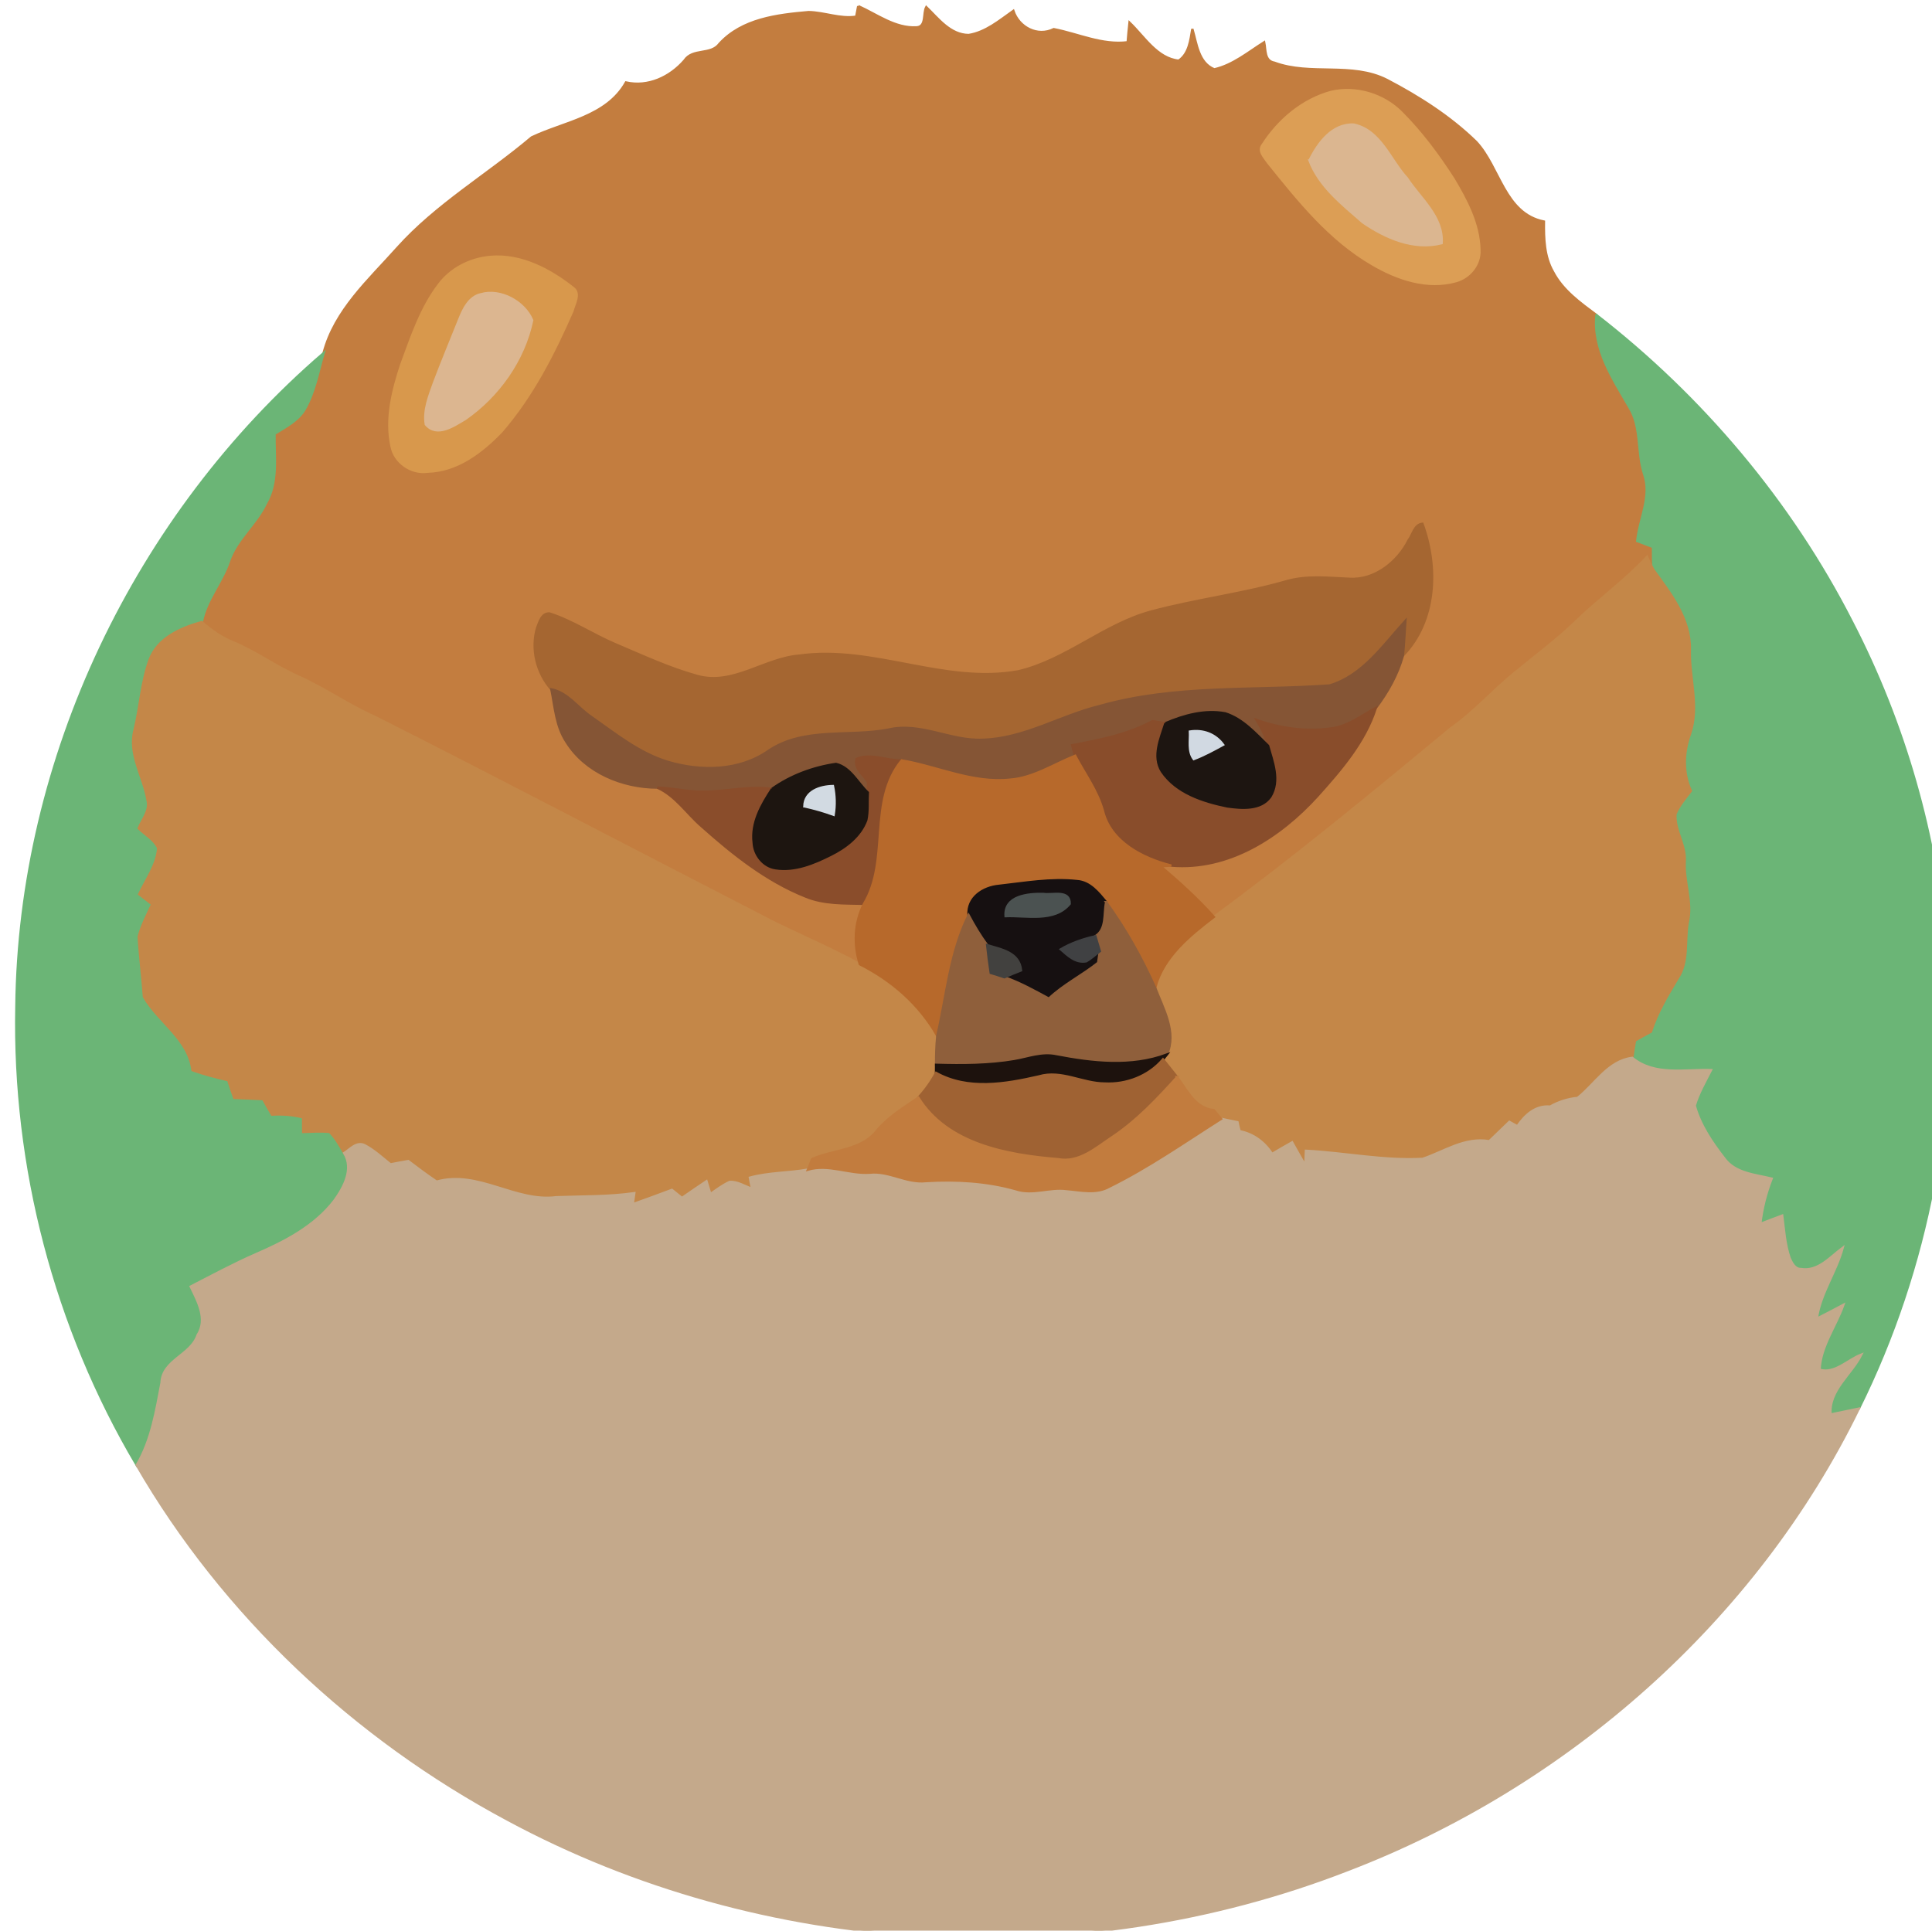 <?xml version="1.0" encoding="UTF-8" standalone="no"?>
<svg
   xmlns:dc="http://purl.org/dc/elements/1.1/"
   xmlns:cc="http://creativecommons.org/ns#"
   xmlns:rdf="http://www.w3.org/1999/02/22-rdf-syntax-ns#"
   xmlns:svg="http://www.w3.org/2000/svg"
   xmlns="http://www.w3.org/2000/svg"
   xmlns:sodipodi="http://sodipodi.sourceforge.net/DTD/sodipodi-0.dtd"
   xmlns:inkscape="http://www.inkscape.org/namespaces/inkscape"
   width="108.893mm"
   height="108.83mm"
   viewBox="0 0 108.893 108.83"
   version="1.1"
   id="svg787"
   inkscape:version="1.0.2 (e86c870879, 2021-01-15, custom)"
   sodipodi:docname="dog4.svg">
  <defs
     id="defs781" />
  <sodipodi:namedview
     id="base"
     pagecolor="#ffffff"
     bordercolor="#666666"
     borderopacity="1.0"
     inkscape:pageopacity="0.0"
     inkscape:pageshadow="2"
     inkscape:zoom="0.35"
     inkscape:cx="300.22089"
     inkscape:cy="305.7727"
     inkscape:document-units="mm"
     inkscape:current-layer="layer1"
     inkscape:document-rotation="0"
     showgrid="false"
     inkscape:window-width="1320"
     inkscape:window-height="900"
     inkscape:window-x="2082"
     inkscape:window-y="178"
     inkscape:window-maximized="0" />
  <g
     inkscape:label="Layer 1"
     inkscape:groupmode="layer"
     id="layer1"
     transform="translate(-26.4,-67.264)">
    <g
       id="g2447"
       transform="matrix(0.265,0,0,0.265,-512.154,-113.376)">
      <path
         fill="#c37d3f"
         stroke="#c37d3f"
         stroke-width="0.5"
         d="m 2214.816,682.964 c 3.97,1.77 7.85,4.78 12.4,4.52 2.14,-0.11 1.36,-2.99 2.07,-4.31 2.56,2.48 5.08,5.9 9.01,5.94 3.66,-0.58 6.57,-3.07 9.51,-5.14 1.18,3.52 5.12,5.6 8.6,3.89 5.22,1.01 10.25,3.47 15.72,2.79 0.11,-1.4 0.24,-2.79 0.39,-4.18 3.11,2.98 5.85,7.63 10.46,8.1 2.2,-1.47 2.5,-4.35 2.9,-6.75 0.93,3.08 1.25,7.2 4.67,8.59 3.99,-0.9 7.21,-3.62 10.61,-5.76 0.35,1.61 -0.01,3.97 2.18,4.35 7.67,2.85 16.49,-0.14 23.94,3.67 6.82,3.57 13.44,7.78 18.97,13.18 5.05,5.42 6.01,15.26 14.41,16.94 -0.04,3.63 0.06,7.44 1.92,10.68 2.05,3.96 5.77,6.61 9.26,9.21 -0.74,7.32 3.53,13.59 7,19.62 2.63,4.25 1.63,9.48 3.11,14.1 1.73,4.8 -0.96,9.55 -1.44,14.33 1.09,0.42 2.2,0.84 3.35,1.28 -0.01,1.61 0.01,3.23 0.09,4.87 -0.5,-0.93 -0.96,-1.84 -1.37,-2.76 -4.7,5.04 -10.33,9.06 -15.25,13.85 -3.91,3.78 -8.29,7.02 -12.47,10.47 -4.83,3.84 -8.88,8.57 -13.95,12.12 -16.55,13.71 -33.13,27.41 -50.45,40.14 -3.48,-3.91 -7.36,-7.41 -11.33,-10.77 0.57,-0.04 1.71,-0.11 2.28,-0.15 12.2,1.04 23.15,-6.12 31.04,-14.78 5.02,-5.6 10.12,-11.46 12.46,-18.75 2.54,-3.37 4.62,-7.06 5.76,-11.14 7.15,-7.38 7.52,-18.83 4.15,-28.04 -1.73,0.18 -2.02,2.3 -2.91,3.46 -2.33,4.66 -7.2,8.58 -12.61,8.25 -4.49,-0.19 -9.06,-0.74 -13.44,0.53 -9.44,2.71 -19.22,3.88 -28.69,6.42 -10.08,2.71 -18.08,10.31 -28.26,12.72 -15.71,2.87 -30.86,-5.53 -46.59,-3.33 -7.45,0.57 -14.07,6.46 -21.73,4.33 -6,-1.66 -11.65,-4.31 -17.36,-6.72 -4.78,-2.02 -9.14,-4.99 -14.08,-6.58 -1.67,-0.06 -2.11,1.8 -2.61,3.02 -1.35,4.5 -0.1,9.63 3.02,13.13 0.76,3.78 0.99,7.86 3.2,11.17 4.04,6.48 11.91,9.7 19.34,9.72 3.91,1.77 6.28,5.53 9.46,8.26 6.62,5.9 13.71,11.57 22.02,14.89 3.94,1.65 8.27,1.46 12.47,1.57 -2.04,4.02 -2.23,8.57 -0.89,12.85 -6.95,-3.84 -14.35,-6.77 -21.36,-10.5 -27.29,-14.02 -54.43,-28.3 -81.82,-42.13 -5.65,-2.5 -10.71,-6.11 -16.35,-8.62 -4.76,-2.12 -8.97,-5.26 -13.79,-7.24 -2.48,-1 -4.66,-2.55 -6.64,-4.29 0.93,-4.82 4.35,-8.52 5.84,-13.11 1.63,-4.62 5.74,-7.76 7.81,-12.17 2.62,-4.49 1.74,-9.83 1.82,-14.77 2.31,-1.44 4.92,-2.74 6.39,-5.15 2.13,-3.69 2.87,-7.96 4.04,-12 2.37,-9.12 9.67,-15.6 15.71,-22.39 8.3,-9.25 19.14,-15.54 28.55,-23.5 6.92,-3.32 15.91,-4.34 20.06,-11.69 4.72,1.06 9.35,-1.11 12.44,-4.66 1.76,-2.68 5.63,-1.04 7.48,-3.6 4.82,-5.25 12.21,-6.12 18.92,-6.71 3.39,0.06 6.68,1.51 10.13,0.98 0.11,-0.56 0.32,-1.69 0.43,-2.25 m 100.62,18.24 c -6.1,1.64 -11.23,6 -14.59,11.24 -1.04,1.33 0.32,2.59 1.05,3.7 6.5,8.1 13.17,16.48 22.31,21.76 5.25,3.08 11.67,5.28 17.75,3.55 2.88,-0.78 5.15,-3.56 4.98,-6.6 -0.11,-5.51 -2.78,-10.56 -5.55,-15.18 -3.22,-5.01 -6.8,-9.83 -11.01,-14.05 -3.82,-3.87 -9.65,-5.63 -14.94,-4.42 m -178.82,35.1 c -4.27,0.36 -8.4,2.43 -10.98,5.88 -3.84,5.03 -5.82,11.13 -8,17 -1.82,5.54 -3.35,11.56 -2.08,17.39 0.62,3.43 4.18,5.9 7.62,5.42 6.31,-0.15 11.57,-4.19 15.76,-8.55 6.55,-7.56 11.12,-16.55 15.1,-25.65 0.36,-1.48 1.74,-3.66 0.18,-4.85 -4.95,-3.93 -11.11,-7.19 -17.6,-6.64 z"
         id="path2393" />
      <path
         fill="#dc9e55"
         stroke="#dc9e55"
         stroke-width="0.5"
         d="m 2315.436,701.204 c 5.29,-1.21 11.12,0.55 14.94,4.42 4.21,4.22 7.79,9.04 11.01,14.05 2.77,4.62 5.44,9.67 5.55,15.18 0.17,3.04 -2.1,5.82 -4.98,6.6 -6.08,1.73 -12.5,-0.47 -17.75,-3.55 -9.14,-5.28 -15.81,-13.66 -22.31,-21.76 -0.73,-1.11 -2.09,-2.37 -1.05,-3.7 3.36,-5.24 8.49,-9.6 14.59,-11.24 m -4.64,14.6 c 2.13,5.58 7,9.33 11.35,13.15 4.82,3.3 10.81,5.95 16.75,4.43 0.37,-5.63 -4.56,-9.5 -7.38,-13.82 -3.59,-3.9 -5.6,-10.18 -11.31,-11.4 -4.58,-0.21 -7.61,3.96 -9.41,7.64 z"
         id="path2395" />
      <path
         fill="#dbb690"
         stroke="#dbb690"
         stroke-width="0.5"
         d="m 2310.796,715.804 c 1.8,-3.68 4.83,-7.85 9.41,-7.64 5.71,1.22 7.72,7.5 11.31,11.4 2.82,4.32 7.75,8.19 7.38,13.82 -5.94,1.52 -11.93,-1.13 -16.75,-4.43 -4.35,-3.82 -9.22,-7.57 -11.35,-13.15 z"
         id="path2397" />
      <path
         fill="#d8984c"
         stroke="#d8984c"
         stroke-width="0.5"
         d="m 2136.616,736.304 c 6.49,-0.55 12.65,2.71 17.6,6.64 1.56,1.19 0.18,3.37 -0.18,4.85 -3.98,9.1 -8.55,18.09 -15.1,25.65 -4.19,4.36 -9.45,8.4 -15.76,8.55 -3.44,0.48 -7,-1.99 -7.62,-5.42 -1.27,-5.83 0.26,-11.85 2.08,-17.39 2.18,-5.87 4.16,-11.97 8,-17 2.58,-3.45 6.71,-5.52 10.98,-5.88 m -2.07,7.95 c -2.51,0.59 -3.68,3.1 -4.55,5.26 -1.81,4.53 -3.69,9.03 -5.41,13.59 -1,2.82 -2.23,5.77 -1.74,8.83 2.37,2.81 5.95,0.28 8.37,-1.14 7.06,-4.91 12.49,-12.54 14.25,-21.01 -1.66,-3.94 -6.69,-6.73 -10.92,-5.53 z"
         id="path2399" />
      <path
         fill="#dcb690"
         stroke="#dcb690"
         stroke-width="0.5"
         d="m 2134.546,744.254 c 4.23,-1.2 9.26,1.59 10.92,5.53 -1.76,8.47 -7.19,16.1 -14.25,21.01 -2.42,1.42 -6,3.95 -8.37,1.14 -0.49,-3.06 0.74,-6.01 1.74,-8.83 1.72,-4.56 3.6,-9.06 5.41,-13.59 0.87,-2.16 2.04,-4.67 4.55,-5.26 z"
         id="path2401" />
      <path
         fill="#6bb576"
         stroke="#6bb576"
         stroke-width="0.5"
         d="m 2371.836,748.684 c 22.52,17.48 41.35,39.82 54.32,65.23 11.21,21.67 18.05,45.59 20.02,69.91 2.74,33.37 -3.66,67.47 -18.55,97.48 -2.01,0.41 -4.04,0.83 -6.01,1.25 -0.43,-5.17 4.41,-8.49 6.54,-12.74 -2.88,1.1 -5.65,4.19 -8.88,3.21 0.23,-5.02 3.44,-9.18 5.06,-13.79 -1.88,1 -3.77,1.99 -5.65,2.94 0.76,-5.39 4.09,-9.88 5.51,-15.07 -2.66,1.96 -5.22,5.11 -8.88,4.5 -1.31,0.04 -1.97,-1.35 -2.4,-2.31 -1.01,-2.92 -1.19,-6.02 -1.58,-9.05 -1.57,0.59 -3.15,1.17 -4.67,1.77 0.39,-3.31 1.2,-6.54 2.42,-9.64 -3.56,-0.86 -7.79,-1.12 -10.1,-4.34 -2.62,-3.37 -5.11,-7.05 -6.26,-11.19 0.79,-2.67 2.2,-5.08 3.46,-7.55 -5.63,-0.17 -12.02,1.28 -16.74,-2.61 0.17,-1.24 0.36,-2.47 0.58,-3.69 1.1,-0.64 2.23,-1.27 3.39,-1.88 1.31,-4.06 3.5,-7.72 5.69,-11.36 2.36,-3.51 1.43,-7.89 2.13,-11.83 1.03,-4.42 -0.9,-8.72 -0.63,-13.15 0.18,-3.47 -2.2,-6.51 -1.98,-9.94 0.75,-1.84 2.09,-3.36 3.28,-4.94 -1.76,-3.91 -1.6,-8.19 -0.17,-12.16 1.98,-5.86 -0.22,-11.92 -0.05,-17.89 0.15,-6.57 -4.11,-11.92 -7.74,-16.96 -0.08,-1.64 -0.1,-3.26 -0.09,-4.87 -1.15,-0.44 -2.26,-0.86 -3.35,-1.28 0.48,-4.78 3.17,-9.53 1.44,-14.33 -1.48,-4.62 -0.48,-9.85 -3.11,-14.1 -3.47,-6.03 -7.74,-12.3 -7,-19.62 z"
         id="path2403" />
      <path
         fill="#6bb576"
         stroke="#6bb576"
         stroke-width="0.5"
         d="m 2035.766,895.784 c 0.58,-52.86 25.38,-104.6 65.33,-139 -1.17,4.04 -1.91,8.31 -4.04,12 -1.47,2.41 -4.08,3.71 -6.39,5.15 -0.08,4.94 0.8,10.28 -1.82,14.77 -2.07,4.41 -6.18,7.55 -7.81,12.17 -1.49,4.59 -4.91,8.29 -5.84,13.11 -4.45,1.25 -9.37,3.36 -11.09,8.03 -1.74,4.78 -1.99,9.93 -3.19,14.86 -1.39,5.22 1.91,9.97 2.75,14.98 0.58,2.21 -1.1,4.07 -1.89,5.99 1.37,1.36 3.31,2.38 4.15,4.2 -0.24,3.59 -2.57,6.64 -4.04,9.83 0.9,0.7 1.81,1.41 2.76,2.13 -1.05,2.25 -2.22,4.47 -2.86,6.89 0.24,4.27 0.8,8.53 1.11,12.81 3.12,5.42 9.46,8.91 10.33,15.6 2.47,0.88 5,1.54 7.59,2.13 0.4,1.24 0.83,2.49 1.28,3.76 2.04,0.08 4.08,0.16 6.15,0.27 0.59,1.08 1.22,2.19 1.87,3.29 2.21,-0.12 4.46,0.01 6.63,0.6 0.01,0.77 0.01,2.32 0.01,3.09 1.86,-0.07 3.73,-0.18 5.64,-0.02 1.27,1.3 2.18,2.92 3.1,4.51 2.05,3.4 -0.03,7.23 -2.07,10.08 -4.18,5.47 -10.48,8.74 -16.67,11.42 -4.75,2.07 -9.31,4.54 -13.91,6.9 1.51,3.16 3.65,6.93 1.46,10.33 -1.45,4.3 -7.47,5.28 -7.67,10.15 -1.14,5.98 -2.12,12.17 -5.28,17.5 -17.35,-29.3 -26.27,-63.49 -25.59,-97.53 z"
         id="path2405" />
      <path
         fill="#a56631"
         stroke="#a56631"
         stroke-width="0.5"
         d="m 2331.906,796.534 c 0.89,-1.16 1.18,-3.28 2.91,-3.46 3.37,9.21 3,20.66 -4.15,28.04 0.25,-2.46 0.35,-4.93 0.52,-7.39 -4.71,5.18 -9.08,11.67 -16.11,13.75 -16.28,1.16 -32.99,-0.15 -48.87,4.37 -8.41,2.05 -16.1,6.95 -24.93,7.18 -6.81,0.32 -13.21,-3.77 -20.04,-2.16 -8.45,1.62 -17.89,-0.56 -25.44,4.47 -6.21,4.38 -14.37,4.48 -21.41,2.41 -6.17,-1.85 -11.23,-6 -16.41,-9.62 -2.84,-1.91 -4.92,-5.12 -8.42,-5.82 -3.12,-3.5 -4.37,-8.63 -3.02,-13.13 0.5,-1.22 0.94,-3.08 2.61,-3.02 4.94,1.59 9.3,4.56 14.08,6.58 5.71,2.41 11.36,5.06 17.36,6.72 7.66,2.13 14.28,-3.76 21.73,-4.33 15.73,-2.2 30.88,6.2 46.59,3.33 10.18,-2.41 18.18,-10.01 28.26,-12.72 9.47,-2.54 19.25,-3.71 28.69,-6.42 4.38,-1.27 8.95,-0.72 13.44,-0.53 5.41,0.33 10.28,-3.59 12.61,-8.25 z"
         id="path2407" />
      <path
         fill="#c48748"
         stroke="#c48748"
         stroke-width="0.5"
         d="m 2367.326,813.974 c 4.92,-4.79 10.55,-8.81 15.25,-13.85 0.41,0.92 0.87,1.83 1.37,2.76 3.63,5.04 7.89,10.39 7.74,16.96 -0.17,5.97 2.03,12.03 0.05,17.89 -1.43,3.97 -1.59,8.25 0.17,12.16 -1.19,1.58 -2.53,3.1 -3.28,4.94 -0.22,3.43 2.16,6.47 1.98,9.94 -0.27,4.43 1.66,8.73 0.63,13.15 -0.7,3.94 0.23,8.32 -2.13,11.83 -2.19,3.64 -4.38,7.3 -5.69,11.36 -1.16,0.61 -2.29,1.24 -3.39,1.88 -0.22,1.22 -0.41,2.45 -0.58,3.69 -5.14,0.65 -7.86,5.55 -11.61,8.52 -2.08,0.21 -4.05,0.83 -5.84,1.85 -3.15,-0.27 -5.33,1.79 -6.99,4.18 -0.61,-0.33 -1.17,-0.64 -1.7,-0.93 -1.44,1.37 -2.86,2.75 -4.27,4.12 -5.18,-0.91 -9.53,2.19 -14.16,3.75 -8.31,0.45 -16.56,-1.29 -24.84,-1.72 -0.03,0.79 -0.1,2.37 -0.13,3.16 -0.95,-1.66 -1.9,-3.31 -2.81,-4.95 -1.44,0.81 -2.86,1.63 -4.26,2.46 -1.62,-2.49 -3.97,-4.27 -6.9,-4.83 -0.19,-0.65 -0.34,-1.28 -0.46,-1.91 -1.19,-0.26 -2.35,-0.5 -3.48,-0.73 -0.38,-0.46 -1.15,-1.38 -1.53,-1.84 -4.03,-0.41 -5.67,-4.19 -7.83,-7.04 -1.01,-1.27 -2.02,-2.52 -3,-3.76 l 0.81,-1.02 c 2.16,-4.75 -0.79,-9.79 -2.48,-14.22 1.73,-6.57 7.32,-11.11 12.49,-15.07 17.32,-12.73 33.9,-26.43 50.45,-40.14 5.07,-3.55 9.12,-8.28 13.95,-12.12 4.18,-3.45 8.56,-6.69 12.47,-10.47 z"
         id="path2409" />
      <path
         fill="#c48748"
         stroke="#c48748"
         stroke-width="0.5"
         d="m 2064.106,822.014 c 1.72,-4.67 6.64,-6.78 11.09,-8.03 1.98,1.74 4.16,3.29 6.64,4.29 4.82,1.98 9.03,5.12 13.79,7.24 5.64,2.51 10.7,6.12 16.35,8.62 27.39,13.83 54.53,28.11 81.82,42.13 7.01,3.73 14.41,6.66 21.36,10.5 6.8,3.42 12.71,8.57 16.48,15.24 -0.21,2.04 -0.26,4.09 -0.26,6.16 0,0.43 0,1.29 -0.01,1.72 -1.03,1.91 -2.3,3.68 -3.76,5.27 -3.14,2.14 -6.44,4.13 -8.88,7.09 -3.32,4.18 -9.16,3.97 -13.7,5.95 -0.22,0.56 -0.68,1.7 -0.91,2.26 -4.1,0.75 -8.31,0.61 -12.34,1.72 0.13,0.77 0.28,1.56 0.46,2.36 -1.59,-0.52 -3.11,-1.58 -4.78,-1.45 -1.48,0.69 -2.78,1.67 -4.09,2.58 -0.21,-0.68 -0.63,-2.05 -0.83,-2.73 -1.76,1.18 -3.49,2.36 -5.21,3.56 -0.74,-0.59 -1.46,-1.16 -2.14,-1.72 -2.78,1.05 -5.56,2.06 -8.34,3.05 0.09,-0.59 0.26,-1.76 0.34,-2.35 -5.51,0.78 -11.07,0.66 -16.6,0.86 -8.76,1.12 -16.6,-5.8 -25.45,-3.31 -2.07,-1.4 -4.07,-2.88 -6.03,-4.38 -1.3,0.21 -2.54,0.46 -3.78,0.7 -1.79,-1.43 -3.48,-3.01 -5.49,-4.07 -1.7,-0.84 -3.08,0.88 -4.34,1.66 -0.92,-1.59 -1.83,-3.21 -3.1,-4.51 -1.91,-0.16 -3.78,-0.05 -5.64,0.02 0,-0.77 0,-2.32 -0.01,-3.09 -2.17,-0.59 -4.42,-0.72 -6.63,-0.6 -0.65,-1.1 -1.28,-2.21 -1.87,-3.29 -2.07,-0.11 -4.11,-0.19 -6.15,-0.27 -0.45,-1.27 -0.88,-2.52 -1.28,-3.76 -2.59,-0.59 -5.12,-1.25 -7.59,-2.13 -0.87,-6.69 -7.21,-10.18 -10.33,-15.6 -0.31,-4.28 -0.87,-8.54 -1.11,-12.81 0.64,-2.42 1.81,-4.64 2.86,-6.89 -0.95,-0.72 -1.86,-1.43 -2.76,-2.13 1.47,-3.19 3.8,-6.24 4.04,-9.83 -0.84,-1.82 -2.78,-2.84 -4.15,-4.2 0.79,-1.92 2.47,-3.78 1.89,-5.99 -0.84,-5.01 -4.14,-9.76 -2.75,-14.98 1.2,-4.93 1.45,-10.08 3.19,-14.86 z"
         id="path2411" />
      <path
         fill="#855535"
         stroke="#855535"
         stroke-width="0.5"
         d="m 2315.076,827.474 c 7.03,-2.08 11.4,-8.57 16.11,-13.75 -0.17,2.46 -0.27,4.93 -0.52,7.39 -1.14,4.08 -3.22,7.77 -5.76,11.14 -2.92,1.54 -5.63,3.7 -8.95,4.28 -5.52,0.88 -11.19,0.14 -16.42,-1.73 1.03,1.7 1.94,3.52 2.45,5.49 -2.73,-2.65 -5.4,-5.71 -9.12,-6.89 -4.35,-0.81 -8.74,0.41 -12.71,2.1 -0.95,-0.15 -1.87,-0.3 -2.75,-0.44 -5.31,2.86 -11.24,4.01 -17.09,5.12 0.18,0.74 0.39,1.49 0.64,2.24 -4.57,1.82 -8.86,4.71 -13.87,5.09 -7.96,0.83 -15.36,-2.78 -23.03,-4.1 -3.19,0.1 -6.57,-1.62 -9.58,-0.32 -0.62,1.99 1.52,3.4 2.43,4.95 -0.02,0.55 -0.05,1.65 -0.06,2.2 -2.17,-2.06 -3.69,-5.34 -6.75,-6.08 -4.83,0.7 -9.62,2.46 -13.61,5.31 -4.78,-0.68 -9.52,0.54 -14.28,0.61 -3.41,0.1 -6.74,-0.79 -10.11,-0.89 -7.43,-0.02 -15.3,-3.24 -19.34,-9.72 -2.21,-3.31 -2.44,-7.39 -3.2,-11.17 3.5,0.7 5.58,3.91 8.42,5.82 5.18,3.62 10.24,7.77 16.41,9.62 7.04,2.07 15.2,1.97 21.41,-2.41 7.55,-5.03 16.99,-2.85 25.44,-4.47 6.83,-1.61 13.23,2.48 20.04,2.16 8.83,-0.23 16.52,-5.13 24.93,-7.18 15.88,-4.52 32.59,-3.21 48.87,-4.37 z"
         id="path2413" />
      <path
         fill="#894d2b"
         stroke="#894d2b"
         stroke-width="0.5"
         d="m 2315.956,836.534 c 3.32,-0.58 6.03,-2.74 8.95,-4.28 -2.34,7.29 -7.44,13.15 -12.46,18.75 -7.89,8.66 -18.84,15.82 -31.04,14.78 -6.08,-1.53 -12.9,-5 -14.53,-11.57 -1.18,-4.32 -3.88,-7.9 -5.92,-11.79 -0.25,-0.75 -0.46,-1.5 -0.64,-2.24 5.85,-1.11 11.78,-2.26 17.09,-5.12 0.88,0.14 1.8,0.29 2.75,0.44 -1.01,3.24 -2.78,7.03 -0.76,10.25 3.09,4.56 8.76,6.38 13.92,7.44 3.03,0.42 7.1,0.8 9.14,-2.05 2.11,-3.4 0.5,-7.38 -0.47,-10.85 -0.51,-1.97 -1.42,-3.79 -2.45,-5.49 5.23,1.87 10.9,2.61 16.42,1.73 z"
         id="path2415" />
      <path
         fill="#1d1511"
         stroke="#1d1511"
         stroke-width="0.5"
         d="m 2280.156,835.504 c 3.97,-1.69 8.36,-2.91 12.71,-2.1 3.72,1.18 6.39,4.24 9.12,6.89 0.97,3.47 2.58,7.45 0.47,10.85 -2.04,2.85 -6.11,2.47 -9.14,2.05 -5.16,-1.06 -10.83,-2.88 -13.92,-7.44 -2.02,-3.22 -0.25,-7.01 0.76,-10.25 m 5.21,1.77 c 0.1,1.92 -0.43,4.18 0.81,5.85 2.16,-0.81 4.2,-1.93 6.25,-3.05 -1.7,-2.31 -4.31,-3.22 -7.06,-2.8 z"
         id="path2417" />
      <path
         fill="#d1d9e2"
         stroke="#d1d9e2"
         stroke-width="0.5"
         d="m 2285.366,837.274 c 2.75,-0.42 5.36,0.49 7.06,2.8 -2.05,1.12 -4.09,2.24 -6.25,3.05 -1.24,-1.67 -0.71,-3.93 -0.81,-5.85 z"
         id="path2419" />
      <path
         fill="#8a4d2b"
         stroke="#8a4d2b"
         stroke-width="0.5"
         d="m 2214.476,843.094 c 3.01,-1.3 6.39,0.42 9.58,0.32 -7.12,8.66 -2.39,21.2 -8.01,30.5 -4.2,-0.11 -8.53,0.08 -12.47,-1.57 -8.31,-3.32 -15.4,-8.99 -22.02,-14.89 -3.18,-2.73 -5.55,-6.49 -9.46,-8.26 3.37,0.1 6.7,0.99 10.11,0.89 4.76,-0.07 9.5,-1.29 14.28,-0.61 -2.23,3.38 -4.43,7.22 -3.9,11.44 0.11,2.57 2.06,5.09 4.7,5.44 4.08,0.61 8.06,-1.05 11.64,-2.84 3.2,-1.59 6.3,-3.93 7.6,-7.4 0.42,-1.93 0.21,-3.92 0.32,-5.87 0.01,-0.55 0.04,-1.65 0.06,-2.2 -0.91,-1.55 -3.05,-2.96 -2.43,-4.95 z"
         id="path2421" />
      <path
         fill="#b7692b"
         stroke="#b7692b"
         stroke-width="0.5"
         d="m 2247.086,847.514 c 5.01,-0.38 9.3,-3.27 13.87,-5.09 2.04,3.89 4.74,7.47 5.92,11.79 1.63,6.57 8.45,10.04 14.53,11.57 -0.57,0.04 -1.71,0.11 -2.28,0.15 3.97,3.36 7.85,6.86 11.33,10.77 -5.17,3.96 -10.76,8.5 -12.49,15.07 -2.87,-6.39 -6.3,-12.55 -10.42,-18.21 -1.64,-1.96 -3.43,-4.29 -6.18,-4.48 -5.55,-0.61 -11.12,0.4 -16.61,1.01 -3.36,0.3 -6.75,2.48 -6.47,6.23 -3.96,8.01 -4.67,17.08 -6.65,25.68 -3.77,-6.67 -9.68,-11.82 -16.48,-15.24 -1.34,-4.28 -1.15,-8.83 0.89,-12.85 5.62,-9.3 0.89,-21.84 8.01,-30.5 7.67,1.32 15.07,4.93 23.03,4.1 z"
         id="path2423" />
      <path
         fill="#1d1510"
         stroke="#1d1510"
         stroke-width="0.5"
         d="m 2196.486,849.474 c 3.99,-2.85 8.78,-4.61 13.61,-5.31 3.06,0.74 4.58,4.02 6.75,6.08 -0.11,1.95 0.1,3.94 -0.32,5.87 -1.3,3.47 -4.4,5.81 -7.6,7.4 -3.58,1.79 -7.56,3.45 -11.64,2.84 -2.64,-0.35 -4.59,-2.87 -4.7,-5.44 -0.53,-4.22 1.67,-8.06 3.9,-11.44 m 6.87,3.7 c 2.09,0.46 4.18,1.06 6.23,1.8 0.33,-2.04 0.27,-4.1 -0.15,-6.11 -2.7,0.05 -6,1.08 -6.08,4.31 z"
         id="path2425" />
      <path
         fill="#d2dae2"
         stroke="#d2dae2"
         stroke-width="0.5"
         d="m 2203.356,853.174 c 0.08,-3.23 3.38,-4.26 6.08,-4.31 0.42,2.01 0.48,4.07 0.15,6.11 -2.05,-0.74 -4.14,-1.34 -6.23,-1.8 z"
         id="path2427" />
      <path
         fill="#161011"
         stroke="#161011"
         stroke-width="0.5"
         d="m 2244.756,870.094 c 5.49,-0.61 11.06,-1.62 16.61,-1.01 2.75,0.19 4.54,2.52 6.18,4.48 -0.53,2.44 0.17,5.71 -2.29,7.26 -2.58,0.58 -5.09,1.43 -7.36,2.77 1.5,1.31 3.15,2.95 5.4,2.55 1.04,-0.58 1.93,-1.42 2.9,-2.16 -0.09,0.62 -0.26,1.85 -0.35,2.47 -3.38,2.7 -7.33,4.63 -10.48,7.63 -3.09,-1.68 -6.17,-3.38 -9.46,-4.55 1.15,-0.5 2.33,-0.99 3.54,-1.46 -0.38,-3.86 -4.19,-4.43 -7.21,-5.36 -1.49,-2.03 -2.78,-4.19 -3.95,-6.39 -0.28,-3.75 3.11,-5.93 6.47,-6.23 m 1.4,6.44 c 4.47,-0.19 10.39,1.32 13.64,-2.63 0.04,-3.06 -3.69,-1.77 -5.62,-2.09 -3.2,-0.06 -8.32,0.37 -8.02,4.72 z"
         id="path2429" />
      <path
         fill="#4b5251"
         stroke="#4b5251"
         stroke-width="0.5"
         d="m 2246.156,876.534 c -0.3,-4.35 4.82,-4.78 8.02,-4.72 1.93,0.32 5.66,-0.97 5.62,2.09 -3.25,3.95 -9.17,2.44 -13.64,2.63 z"
         id="path2431" />
      <path
         fill="#8f5f3b"
         stroke="#8f5f3b"
         stroke-width="0.5"
         d="m 2267.546,873.564 c 4.12,5.66 7.55,11.82 10.42,18.21 1.69,4.43 4.64,9.47 2.48,14.22 -7.56,2.81 -15.82,1.85 -23.54,0.37 -2.99,-0.65 -5.88,0.51 -8.76,1.01 -5.54,0.94 -11.18,0.95 -16.77,0.79 0,-2.07 0.05,-4.12 0.26,-6.16 1.98,-8.6 2.69,-17.67 6.65,-25.68 1.17,2.2 2.46,4.36 3.95,6.39 0.21,1.96 0.47,3.92 0.76,5.89 0.94,0.28 1.91,0.59 2.91,0.93 3.29,1.17 6.37,2.87 9.46,4.55 3.15,-3 7.1,-4.93 10.48,-7.63 0.09,-0.62 0.26,-1.85 0.35,-2.47 -0.33,-1.06 -0.64,-2.12 -0.94,-3.16 2.46,-1.55 1.76,-4.82 2.29,-7.26 z"
         id="path2433" />
      <path
         fill="#404143"
         stroke="#404143"
         stroke-width="0.5"
         d="m 2257.896,883.594 c 2.27,-1.34 4.78,-2.19 7.36,-2.77 0.3,1.04 0.61,2.1 0.94,3.16 -0.97,0.74 -1.86,1.58 -2.9,2.16 -2.25,0.4 -3.9,-1.24 -5.4,-2.55 z"
         id="path2435" />
      <path
         fill="#42413f"
         stroke="#42413f"
         stroke-width="0.5"
         d="m 2242.236,882.714 c 3.02,0.93 6.83,1.5 7.21,5.36 -1.21,0.47 -2.39,0.96 -3.54,1.46 -1,-0.34 -1.97,-0.65 -2.91,-0.93 -0.29,-1.97 -0.55,-3.93 -0.76,-5.89 z"
         id="path2437" />
      <path
         fill="#1d120d"
         stroke="#1d120d"
         stroke-width="0.5"
         d="m 2248.146,907.374 c 2.88,-0.5 5.77,-1.66 8.76,-1.01 7.72,1.48 15.98,2.44 23.54,-0.37 l -0.81,1.02 c -3.06,3.57 -7.76,5.38 -12.41,5.13 -4.74,-0.01 -9.24,-2.92 -13.97,-1.51 -7.15,1.64 -15.15,3.01 -21.89,-0.75 0.01,-0.43 0.01,-1.29 0.01,-1.72 5.59,0.16 11.23,0.15 16.77,-0.79 z"
         id="path2439" />
      <path
         fill="#9f6233"
         stroke="#9f6233"
         stroke-width="0.5"
         d="m 2267.226,912.144 c 4.65,0.25 9.35,-1.56 12.41,-5.13 0.98,1.24 1.99,2.49 3,3.76 -4.19,4.64 -8.51,9.24 -13.73,12.73 -3.49,2.3 -7.09,5.6 -11.61,4.73 -10.78,-0.88 -23.5,-3.14 -29.69,-13.08 1.46,-1.59 2.73,-3.36 3.76,-5.27 6.74,3.76 14.74,2.39 21.89,0.75 4.73,-1.41 9.23,1.5 13.97,1.51 z"
         id="path2441" />
      <path
         fill="#c4a98b"
         stroke="#c4a98b"
         stroke-width="0.5"
         d="m 2367.836,915.204 c 3.75,-2.97 6.47,-7.87 11.61,-8.52 4.72,3.89 11.11,2.44 16.74,2.61 -1.26,2.47 -2.67,4.88 -3.46,7.55 1.15,4.14 3.64,7.82 6.26,11.19 2.31,3.22 6.54,3.48 10.1,4.34 -1.22,3.1 -2.03,6.33 -2.42,9.64 1.52,-0.6 3.1,-1.18 4.67,-1.77 0.39,3.03 0.57,6.13 1.58,9.05 0.43,0.96 1.09,2.35 2.4,2.31 3.66,0.61 6.22,-2.54 8.88,-4.5 -1.42,5.19 -4.75,9.68 -5.51,15.07 1.88,-0.95 3.77,-1.94 5.65,-2.94 -1.62,4.61 -4.83,8.77 -5.06,13.79 3.23,0.98 6,-2.11 8.88,-3.21 -2.13,4.25 -6.97,7.57 -6.54,12.74 1.97,-0.42 4,-0.84 6.01,-1.25 -21.96,45.02 -62.07,80.26 -108.68,98.13 -57.4,22.33 -124.44,18.56 -178.71,-10.7 -32.47,-17.35 -60.4,-43.5 -78.88,-75.42 3.16,-5.33 4.14,-11.52 5.28,-17.5 0.2,-4.87 6.22,-5.85 7.67,-10.15 2.19,-3.4 0.05,-7.17 -1.46,-10.33 4.6,-2.36 9.16,-4.83 13.91,-6.9 6.19,-2.68 12.49,-5.95 16.67,-11.42 2.04,-2.85 4.12,-6.68 2.07,-10.08 1.26,-0.78 2.64,-2.5 4.34,-1.66 2.01,1.06 3.7,2.64 5.49,4.07 1.24,-0.24 2.48,-0.49 3.78,-0.7 1.96,1.5 3.96,2.98 6.03,4.38 8.85,-2.49 16.69,4.43 25.45,3.31 5.53,-0.2 11.09,-0.08 16.6,-0.86 -0.08,0.59 -0.25,1.76 -0.34,2.35 2.78,-0.99 5.56,-2 8.34,-3.05 0.68,0.56 1.4,1.13 2.14,1.72 1.72,-1.2 3.45,-2.38 5.21,-3.56 0.2,0.68 0.62,2.05 0.83,2.73 1.31,-0.91 2.61,-1.89 4.09,-2.58 1.67,-0.13 3.19,0.93 4.78,1.45 -0.18,-0.8 -0.33,-1.59 -0.46,-2.36 4.03,-1.11 8.24,-0.97 12.34,-1.72 4.4,-1.28 8.7,0.94 13.14,0.65 4.14,-0.46 7.83,2.26 11.99,1.79 6.41,-0.38 12.92,-0.03 19.15,1.74 3.53,1.17 7.13,-0.54 10.74,-0.05 3.01,0.24 6.27,1.09 9.1,-0.52 8.31,-4.1 15.95,-9.45 23.76,-14.41 1.13,0.23 2.29,0.47 3.48,0.73 0.12,0.63 0.27,1.26 0.46,1.91 2.93,0.56 5.28,2.34 6.9,4.83 1.4,-0.83 2.82,-1.65 4.26,-2.46 0.91,1.64 1.86,3.29 2.81,4.95 0.03,-0.79 0.1,-2.37 0.13,-3.16 8.28,0.43 16.53,2.17 24.84,1.72 4.63,-1.56 8.98,-4.66 14.16,-3.75 1.41,-1.37 2.83,-2.75 4.27,-4.12 0.53,0.29 1.09,0.6 1.7,0.93 1.66,-2.39 3.84,-4.45 6.99,-4.18 1.79,-1.02 3.76,-1.64 5.84,-1.85 z"
         id="path2443" />
      <path
         fill="#c27c3e"
         stroke="#c27c3e"
         stroke-width="0.5"
         d="m 2282.636,910.774 c 2.16,2.85 3.8,6.63 7.83,7.04 0.38,0.46 1.15,1.38 1.53,1.84 -7.81,4.96 -15.45,10.31 -23.76,14.41 -2.83,1.61 -6.09,0.76 -9.1,0.52 -3.61,-0.49 -7.21,1.22 -10.74,0.05 -6.23,-1.77 -12.74,-2.12 -19.15,-1.74 -4.16,0.47 -7.85,-2.25 -11.99,-1.79 -4.44,0.29 -8.74,-1.93 -13.14,-0.65 0.23,-0.56 0.69,-1.7 0.91,-2.26 4.54,-1.98 10.38,-1.77 13.7,-5.95 2.44,-2.96 5.74,-4.95 8.88,-7.09 6.19,9.94 18.91,12.2 29.69,13.08 4.52,0.87 8.12,-2.43 11.61,-4.73 5.22,-3.49 9.54,-8.09 13.73,-12.73 z"
         id="path2445" />
    </g>
  </g>
</svg>
